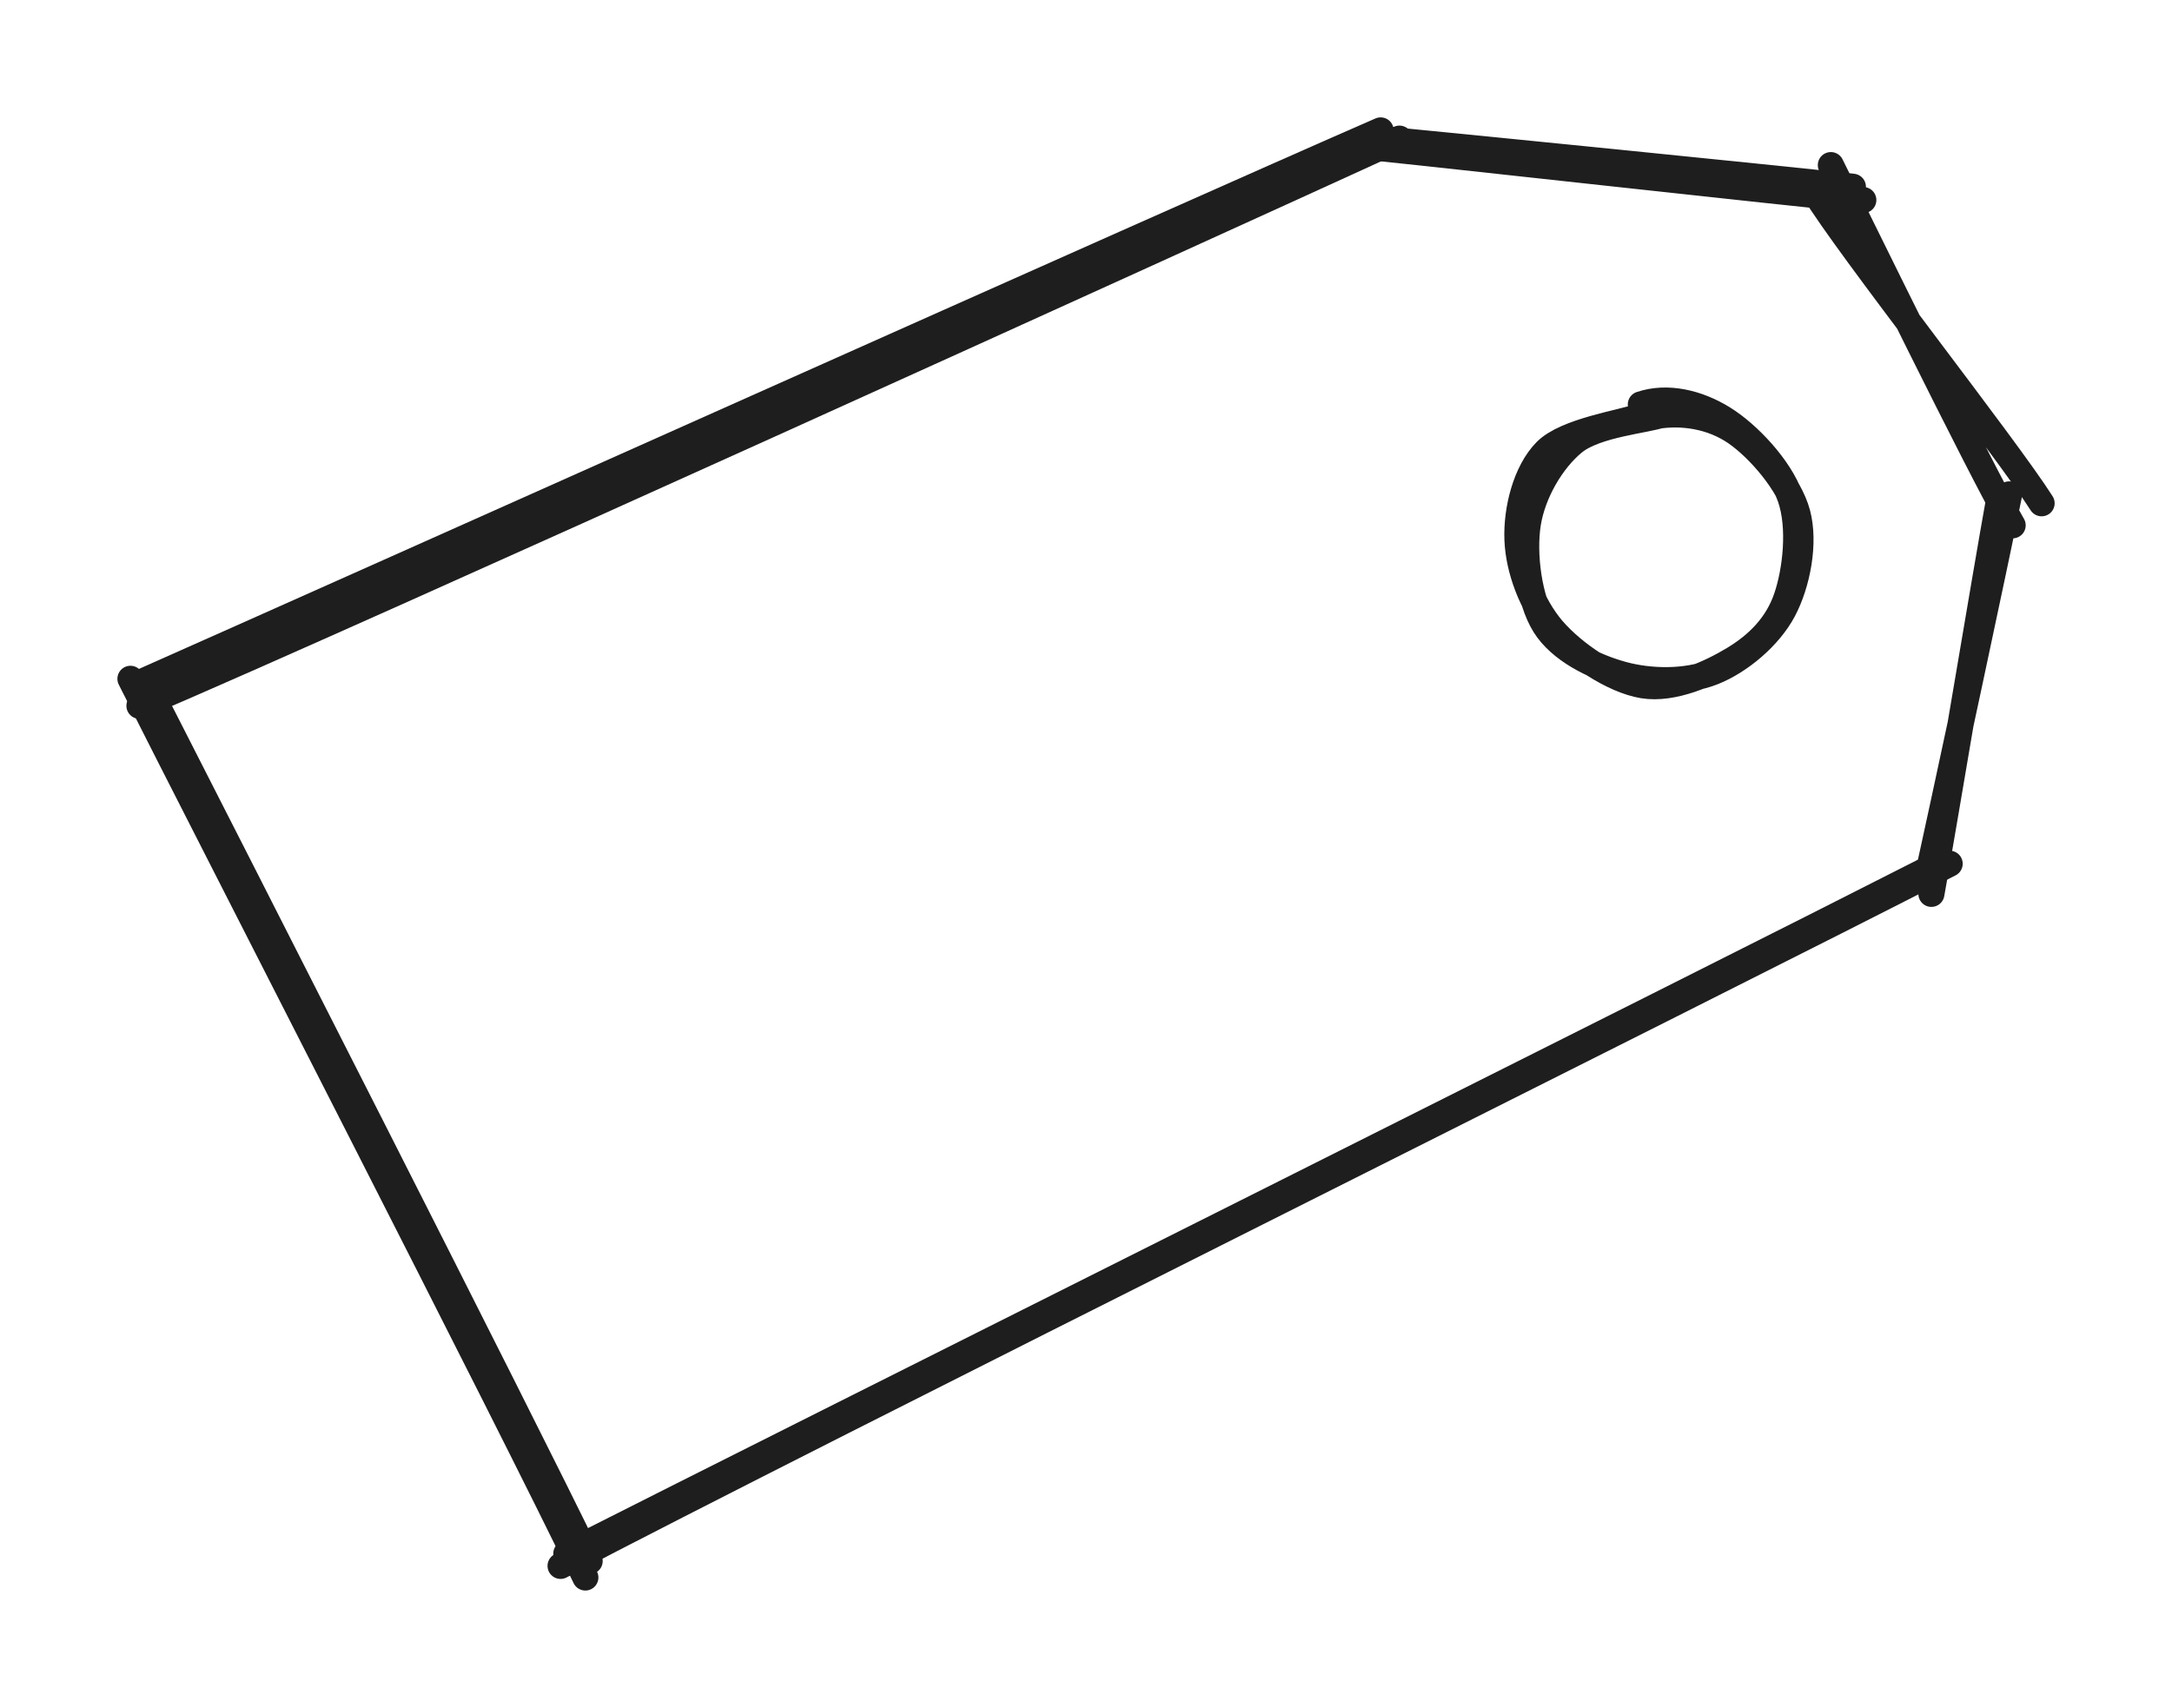 <svg version="1.1" xmlns="http://www.w3.org/2000/svg" viewBox="0 0 166.54 130.955" width="166.54" height="130.955">
  <!-- svg-source:excalidraw -->
  
  <defs>
    <style class="style-fonts">
      @font-face {
        font-family: "Virgil";
        src: url("https://excalidraw.com/Virgil.woff2");
      }
      @font-face {
        font-family: "Cascadia";
        src: url("https://excalidraw.com/Cascadia.woff2");
      }
      @font-face {
        font-family: "Assistant";
        src: url("https://excalidraw.com/Assistant-Regular.woff2");
      }
    </style>
    
  </defs>
  <g stroke-linecap="round"><g transform="translate(142.452 14.65) rotate(0 -18.8 -2)"><path d="M-0.38 -0.33 C-6.67 -1.02, -31.36 -3.49, -37.51 -4.08 M0.42 0.69 C-5.94 0.08, -31.58 -2.78, -37.89 -3.42" stroke="#1e1e1e" stroke-width="2" fill="none"></path></g></g><mask></mask><g stroke-linecap="round"><g transform="translate(140.052 13.85) rotate(0 7.6 12.8)"><path d="M0.33 -1.19 C2.54 3.26, 11.7 22.01, 14.27 26.43 M-0.95 0.8 C1.54 4.94, 13.78 20.46, 16.49 24.74" stroke="#1e1e1e" stroke-width="2" fill="none"></path></g></g><mask></mask><g stroke-linecap="round"><g transform="translate(153.652 38.65) rotate(0 -2.8 14.8)"><path d="M-0.4 -0.17 C-1.3 4.78, -4.65 24.86, -5.56 29.89 M0.4 -0.74 C-0.56 4.04, -4.85 24.09, -5.97 29.08" stroke="#1e1e1e" stroke-width="2" fill="none"></path></g></g><mask></mask><g stroke-linecap="round"><g transform="translate(107.252 9.85) rotate(0 -48.8 21.6)"><path d="M0.05 0.78 C-16.21 8.22, -80.18 37.29, -96.56 44.27 M-1.39 0.15 C-17.8 7.31, -80.63 35.46, -96.97 42.7" stroke="#1e1e1e" stroke-width="2" fill="none"></path></g></g><mask></mask><g stroke-linecap="round"><g transform="translate(148.052 65.85) rotate(0 -52.8 27.2)"><path d="M-0.5 0.94 C-17.74 9.73, -86.98 44.34, -104.63 53.28 M1.44 0.38 C-15.77 9.24, -87.51 44.96, -105.07 54.22" stroke="#1e1e1e" stroke-width="2" fill="none"></path></g></g><mask></mask><g stroke-linecap="round"><g transform="translate(11.252 52.25) rotate(0 16.4 34)"><path d="M0.14 0.55 C5.87 11.78, 28.53 56.23, 33.96 67.45 M-1.25 -0.2 C4.47 11.17, 28.09 57.14, 33.63 68.71" stroke="#1e1e1e" stroke-width="2" fill="none"></path></g></g><mask></mask><g stroke-linecap="round" transform="translate(116.852 31.45) rotate(0 10.4 10.4)"><path d="M10.1 0.45 C12.17 0.11, 14.42 0.47, 16.23 1.71 C18.04 2.96, 20.35 5.64, 20.96 7.91 C21.57 10.18, 20.96 13.32, 19.88 15.35 C18.8 17.38, 16.56 19.26, 14.5 20.08 C12.44 20.9, 9.66 20.86, 7.51 20.26 C5.35 19.66, 2.78 18.41, 1.58 16.48 C0.38 14.55, -0.08 11.02, 0.3 8.68 C0.67 6.35, 2.12 3.85, 3.82 2.46 C5.53 1.07, 9.45 0.77, 10.55 0.35 C11.64 -0.08, 10.39 -0.24, 10.42 -0.1 M8.96 -0.44 C11.01 -1.13, 13.35 -0.55, 15.27 0.64 C17.18 1.82, 19.61 4.39, 20.42 6.68 C21.23 8.98, 20.84 12.36, 20.12 14.43 C19.4 16.49, 17.94 17.97, 16.1 19.08 C14.27 20.19, 11.44 21.48, 9.13 21.1 C6.81 20.72, 3.8 18.68, 2.2 16.82 C0.6 14.95, -0.42 12.2, -0.5 9.92 C-0.59 7.64, 0.13 4.72, 1.68 3.15 C3.23 1.58, 7.58 0.97, 8.78 0.5 C9.99 0.03, 9.05 0.14, 8.93 0.34" stroke="#1e1e1e" stroke-width="2" fill="none"></path></g></svg>